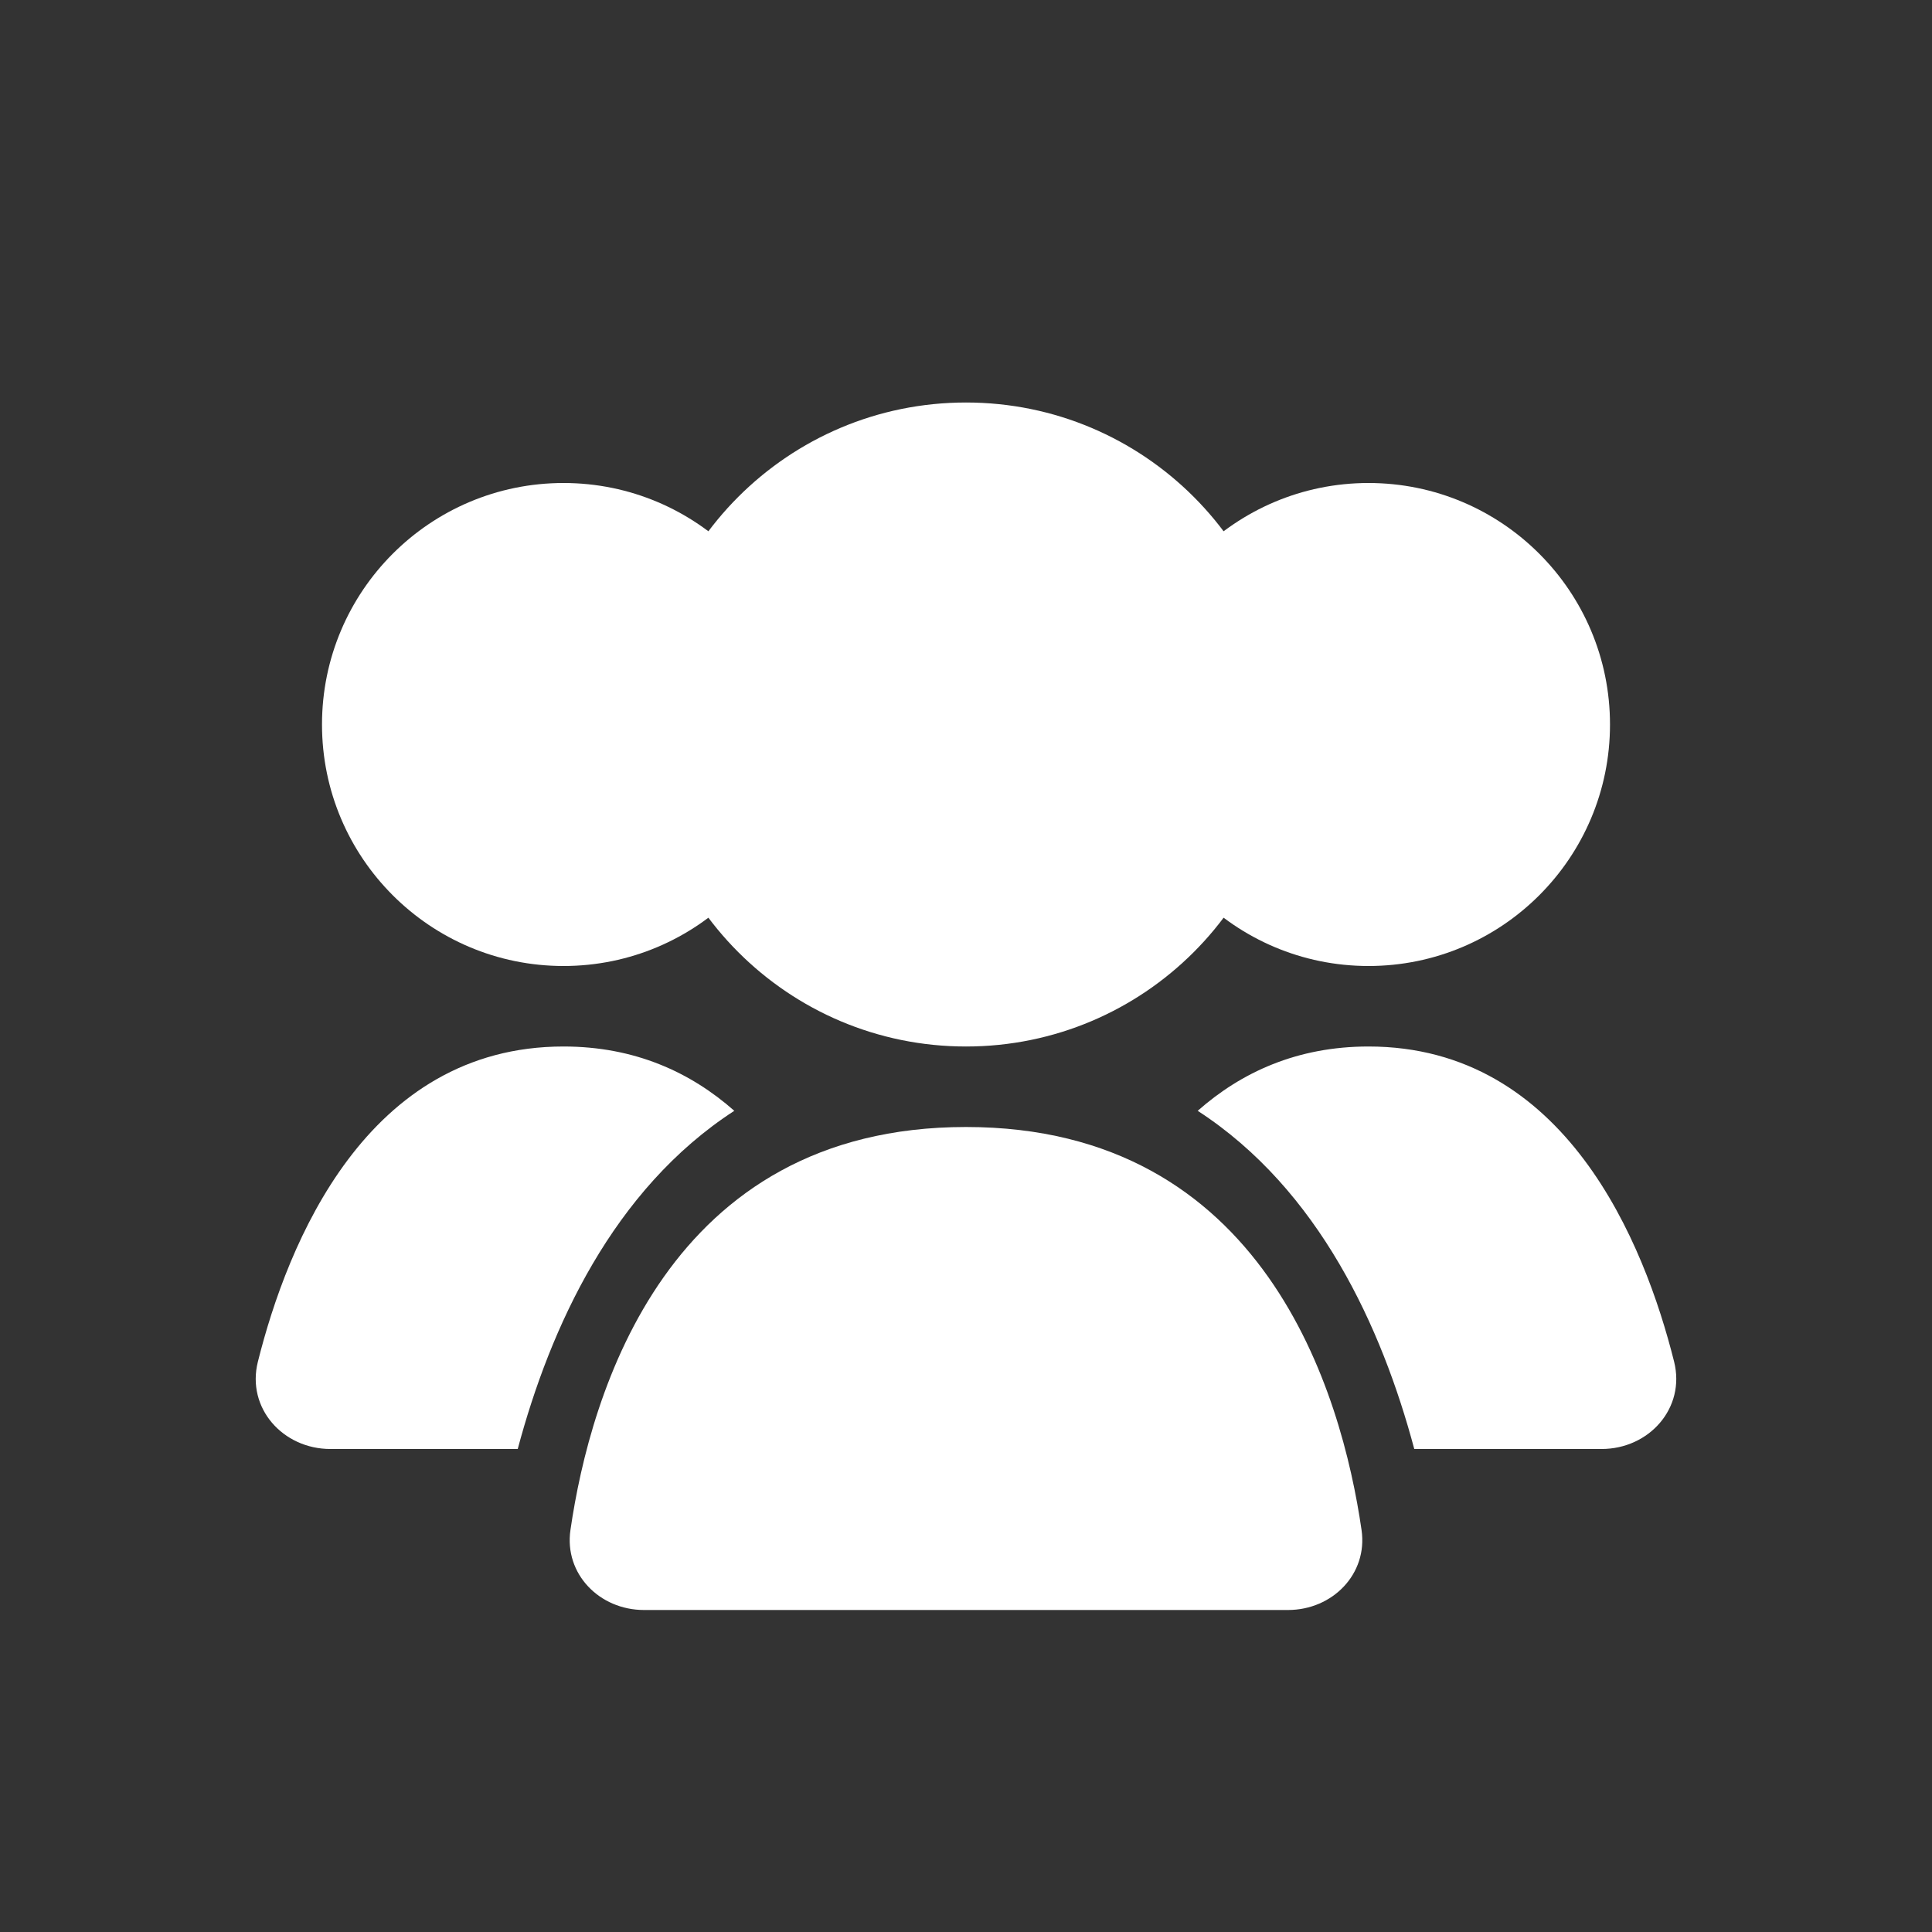 <svg width="42" height="42" viewBox="0 0 42 42" fill="none" xmlns="http://www.w3.org/2000/svg">
<rect x="0" y="0" width="42" height="42" fill="#333333" stroke="none"/>
<path d="M21 22.75C24.866 22.75 28 19.616 28 15.75C28 11.884 24.866 8.75 21 8.75C17.134 8.75 14 11.884 14 15.75C14 19.616 17.134 22.75 21 22.75Z" fill="white"/>
<path d="M29.75 21C32.65 21 35 18.649 35 15.75C35 12.851 32.65 10.5 29.75 10.5C26.851 10.5 24.5 12.851 24.5 15.75C24.5 18.649 26.851 21 29.75 21Z" fill="white"/>
<path d="M12.25 21C15.149 21 17.5 18.649 17.5 15.75C17.5 12.851 15.149 10.5 12.25 10.5C9.351 10.5 7 12.851 7 15.75C7 18.649 9.351 21 12.25 21Z" fill="white"/>
<path fill-rule="evenodd" clip-rule="evenodd" d="M30.745 31.5H34.816C35.852 31.5 36.645 30.608 36.394 29.603C35.75 27.03 34.034 22.75 29.75 22.75C28.199 22.75 26.985 23.311 26.037 24.148C28.675 25.86 30.039 28.858 30.745 31.5Z" fill="white"/>
<path fill-rule="evenodd" clip-rule="evenodd" d="M15.963 24.148C15.015 23.311 13.801 22.75 12.25 22.75C7.966 22.75 6.25 27.03 5.606 29.603C5.354 30.608 6.148 31.5 7.184 31.5H11.255C11.961 28.858 13.325 25.86 15.963 24.148Z" fill="white"/>
<path d="M21 24.5C27.49 24.5 29.166 30.277 29.599 33.261C29.738 34.217 28.966 35 28 35H14C13.034 35 12.262 34.217 12.401 33.261C12.834 30.277 14.51 24.5 21 24.5Z" fill="white"/>
</svg>
